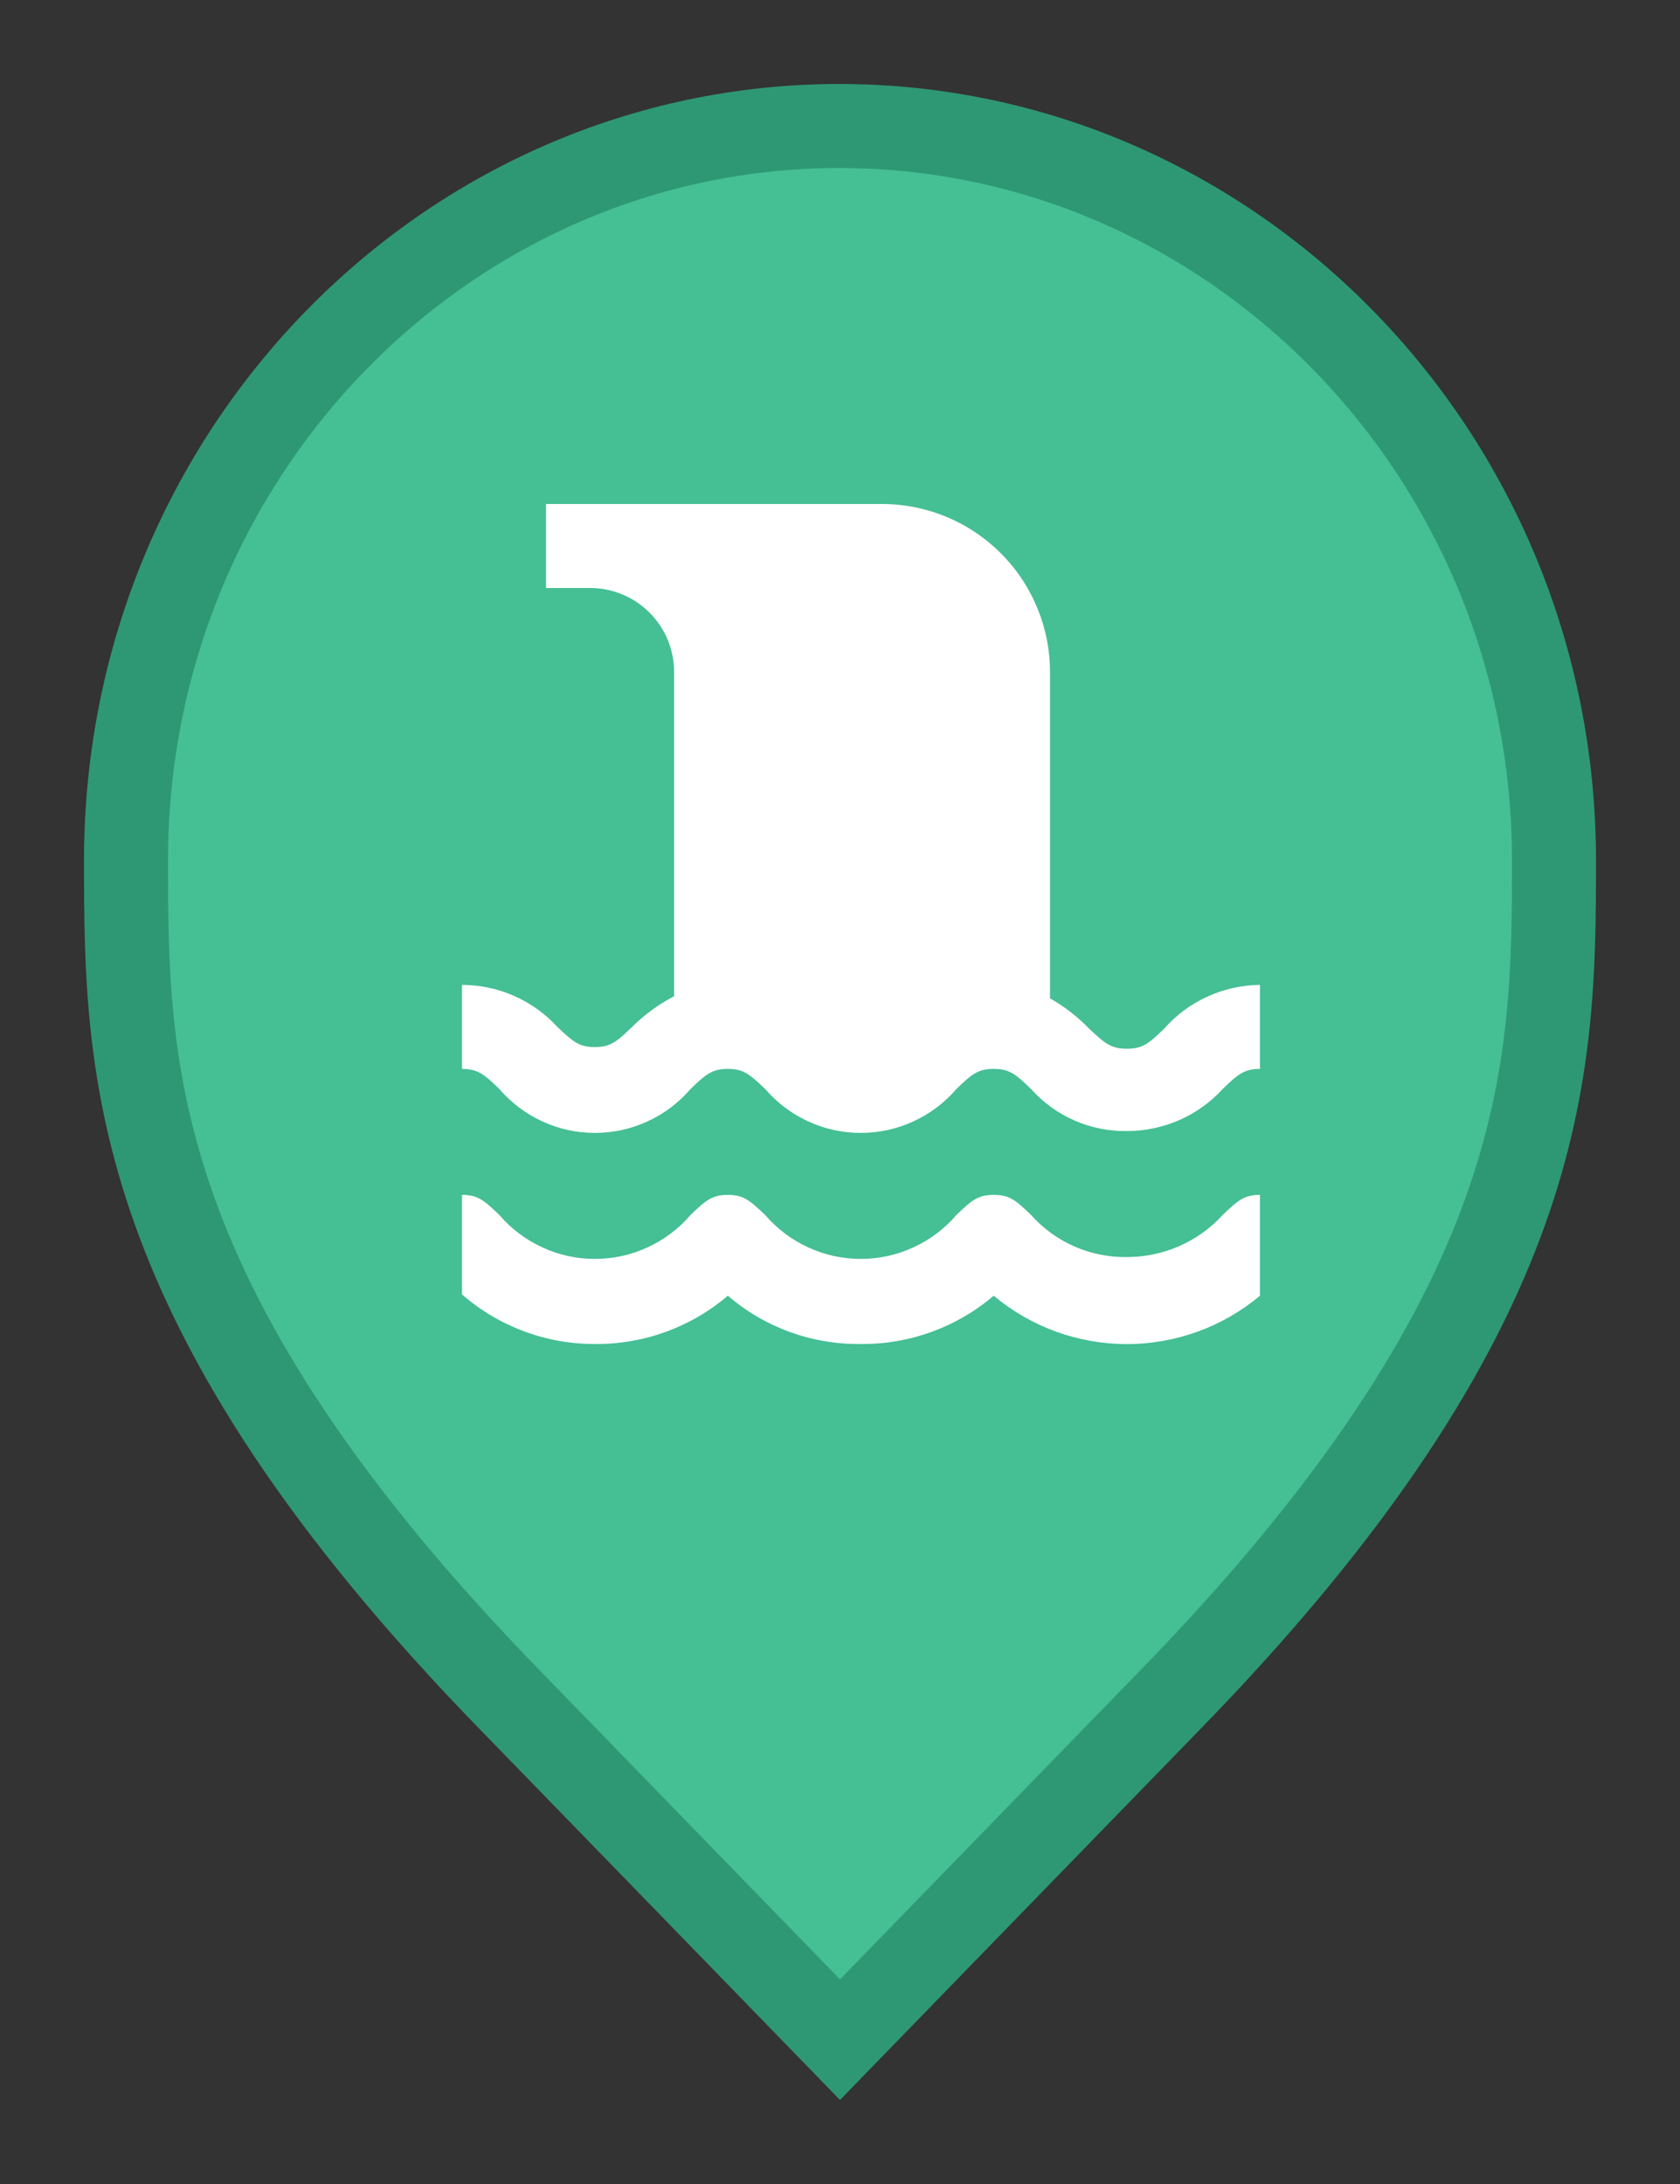 <svg width="20" height="26" viewBox="0 0 20 26" fill="none" xmlns="http://www.w3.org/2000/svg">
<rect x="0" y="0" width="20" height="26" fill="#333333" stroke="none"/>
<path d="M6.136 20.305L6.135 20.304C3.797 17.916 2.65 16.011 2.079 14.418C1.51 12.828 1.5 11.512 1.5 10.242C1.5 5.401 5.325 1.5 9.991 1.5C14.659 1.5 18.5 5.402 18.5 10.242C18.5 11.512 18.49 12.828 17.921 14.418C17.35 16.011 16.203 17.916 13.865 20.304L13.864 20.305L10 24.282L6.136 20.305Z" fill="#45BF94" stroke="#2E9874"/>
<path d="M15 11.725V12.725C14.815 12.725 14.74 12.785 14.555 12.965C14.41 13.123 14.234 13.249 14.038 13.335C13.841 13.421 13.629 13.465 13.415 13.465C13.2 13.468 12.987 13.425 12.791 13.339C12.594 13.253 12.418 13.125 12.275 12.965C12.09 12.785 12.015 12.725 11.83 12.725C11.645 12.725 11.57 12.785 11.385 12.965C11.244 13.129 11.07 13.26 10.873 13.35C10.677 13.441 10.463 13.487 10.248 13.487C10.031 13.487 9.818 13.441 9.622 13.35C9.425 13.26 9.251 13.129 9.11 12.965C8.92 12.785 8.85 12.725 8.665 12.725C8.48 12.725 8.405 12.785 8.22 12.965C8.079 13.129 7.905 13.26 7.708 13.35C7.512 13.441 7.299 13.487 7.082 13.487C6.866 13.487 6.653 13.441 6.457 13.35C6.26 13.26 6.086 13.129 5.945 12.965C5.76 12.785 5.685 12.725 5.5 12.725V11.725C5.714 11.725 5.925 11.77 6.12 11.856C6.315 11.942 6.491 12.068 6.635 12.225C6.825 12.405 6.895 12.465 7.08 12.465C7.265 12.465 7.34 12.405 7.525 12.225C7.672 12.079 7.841 11.956 8.025 11.86V8C8.025 7.867 7.998 7.734 7.947 7.611C7.895 7.488 7.819 7.377 7.723 7.284C7.628 7.191 7.515 7.118 7.39 7.069C7.266 7.02 7.133 6.997 7 7H6.5V6H10.5C11.03 6 11.539 6.211 11.914 6.586C12.289 6.961 12.5 7.47 12.5 8V11.885C12.671 11.982 12.828 12.104 12.965 12.245C13.155 12.425 13.23 12.485 13.415 12.485C13.6 12.485 13.675 12.425 13.86 12.245C14.003 12.083 14.178 11.953 14.375 11.864C14.571 11.774 14.784 11.727 15 11.725V11.725ZM15 15.225V14.225C14.815 14.225 14.74 14.285 14.555 14.465C14.41 14.623 14.234 14.749 14.038 14.835C13.841 14.921 13.629 14.965 13.415 14.965C13.2 14.968 12.987 14.925 12.791 14.839C12.594 14.753 12.418 14.625 12.275 14.465C12.09 14.285 12.015 14.225 11.83 14.225C11.645 14.225 11.57 14.285 11.385 14.465C11.244 14.629 11.07 14.76 10.873 14.85C10.677 14.941 10.463 14.987 10.248 14.987C10.031 14.987 9.818 14.941 9.622 14.85C9.425 14.76 9.251 14.629 9.11 14.465C8.92 14.285 8.85 14.225 8.665 14.225C8.48 14.225 8.405 14.285 8.22 14.465C8.079 14.629 7.905 14.76 7.708 14.85C7.512 14.941 7.299 14.987 7.082 14.987C6.866 14.987 6.653 14.941 6.457 14.85C6.26 14.76 6.086 14.629 5.945 14.465C5.76 14.285 5.685 14.225 5.5 14.225V15.41C5.938 15.791 6.499 16.001 7.08 16C7.66 16.006 8.223 15.802 8.665 15.425C9.104 15.803 9.666 16.007 10.245 16C10.825 16.006 11.388 15.802 11.83 15.425C12.274 15.797 12.835 16.001 13.415 16.001C13.995 16.001 14.556 15.797 15 15.425V15.225Z" fill="white"/>
</svg>

